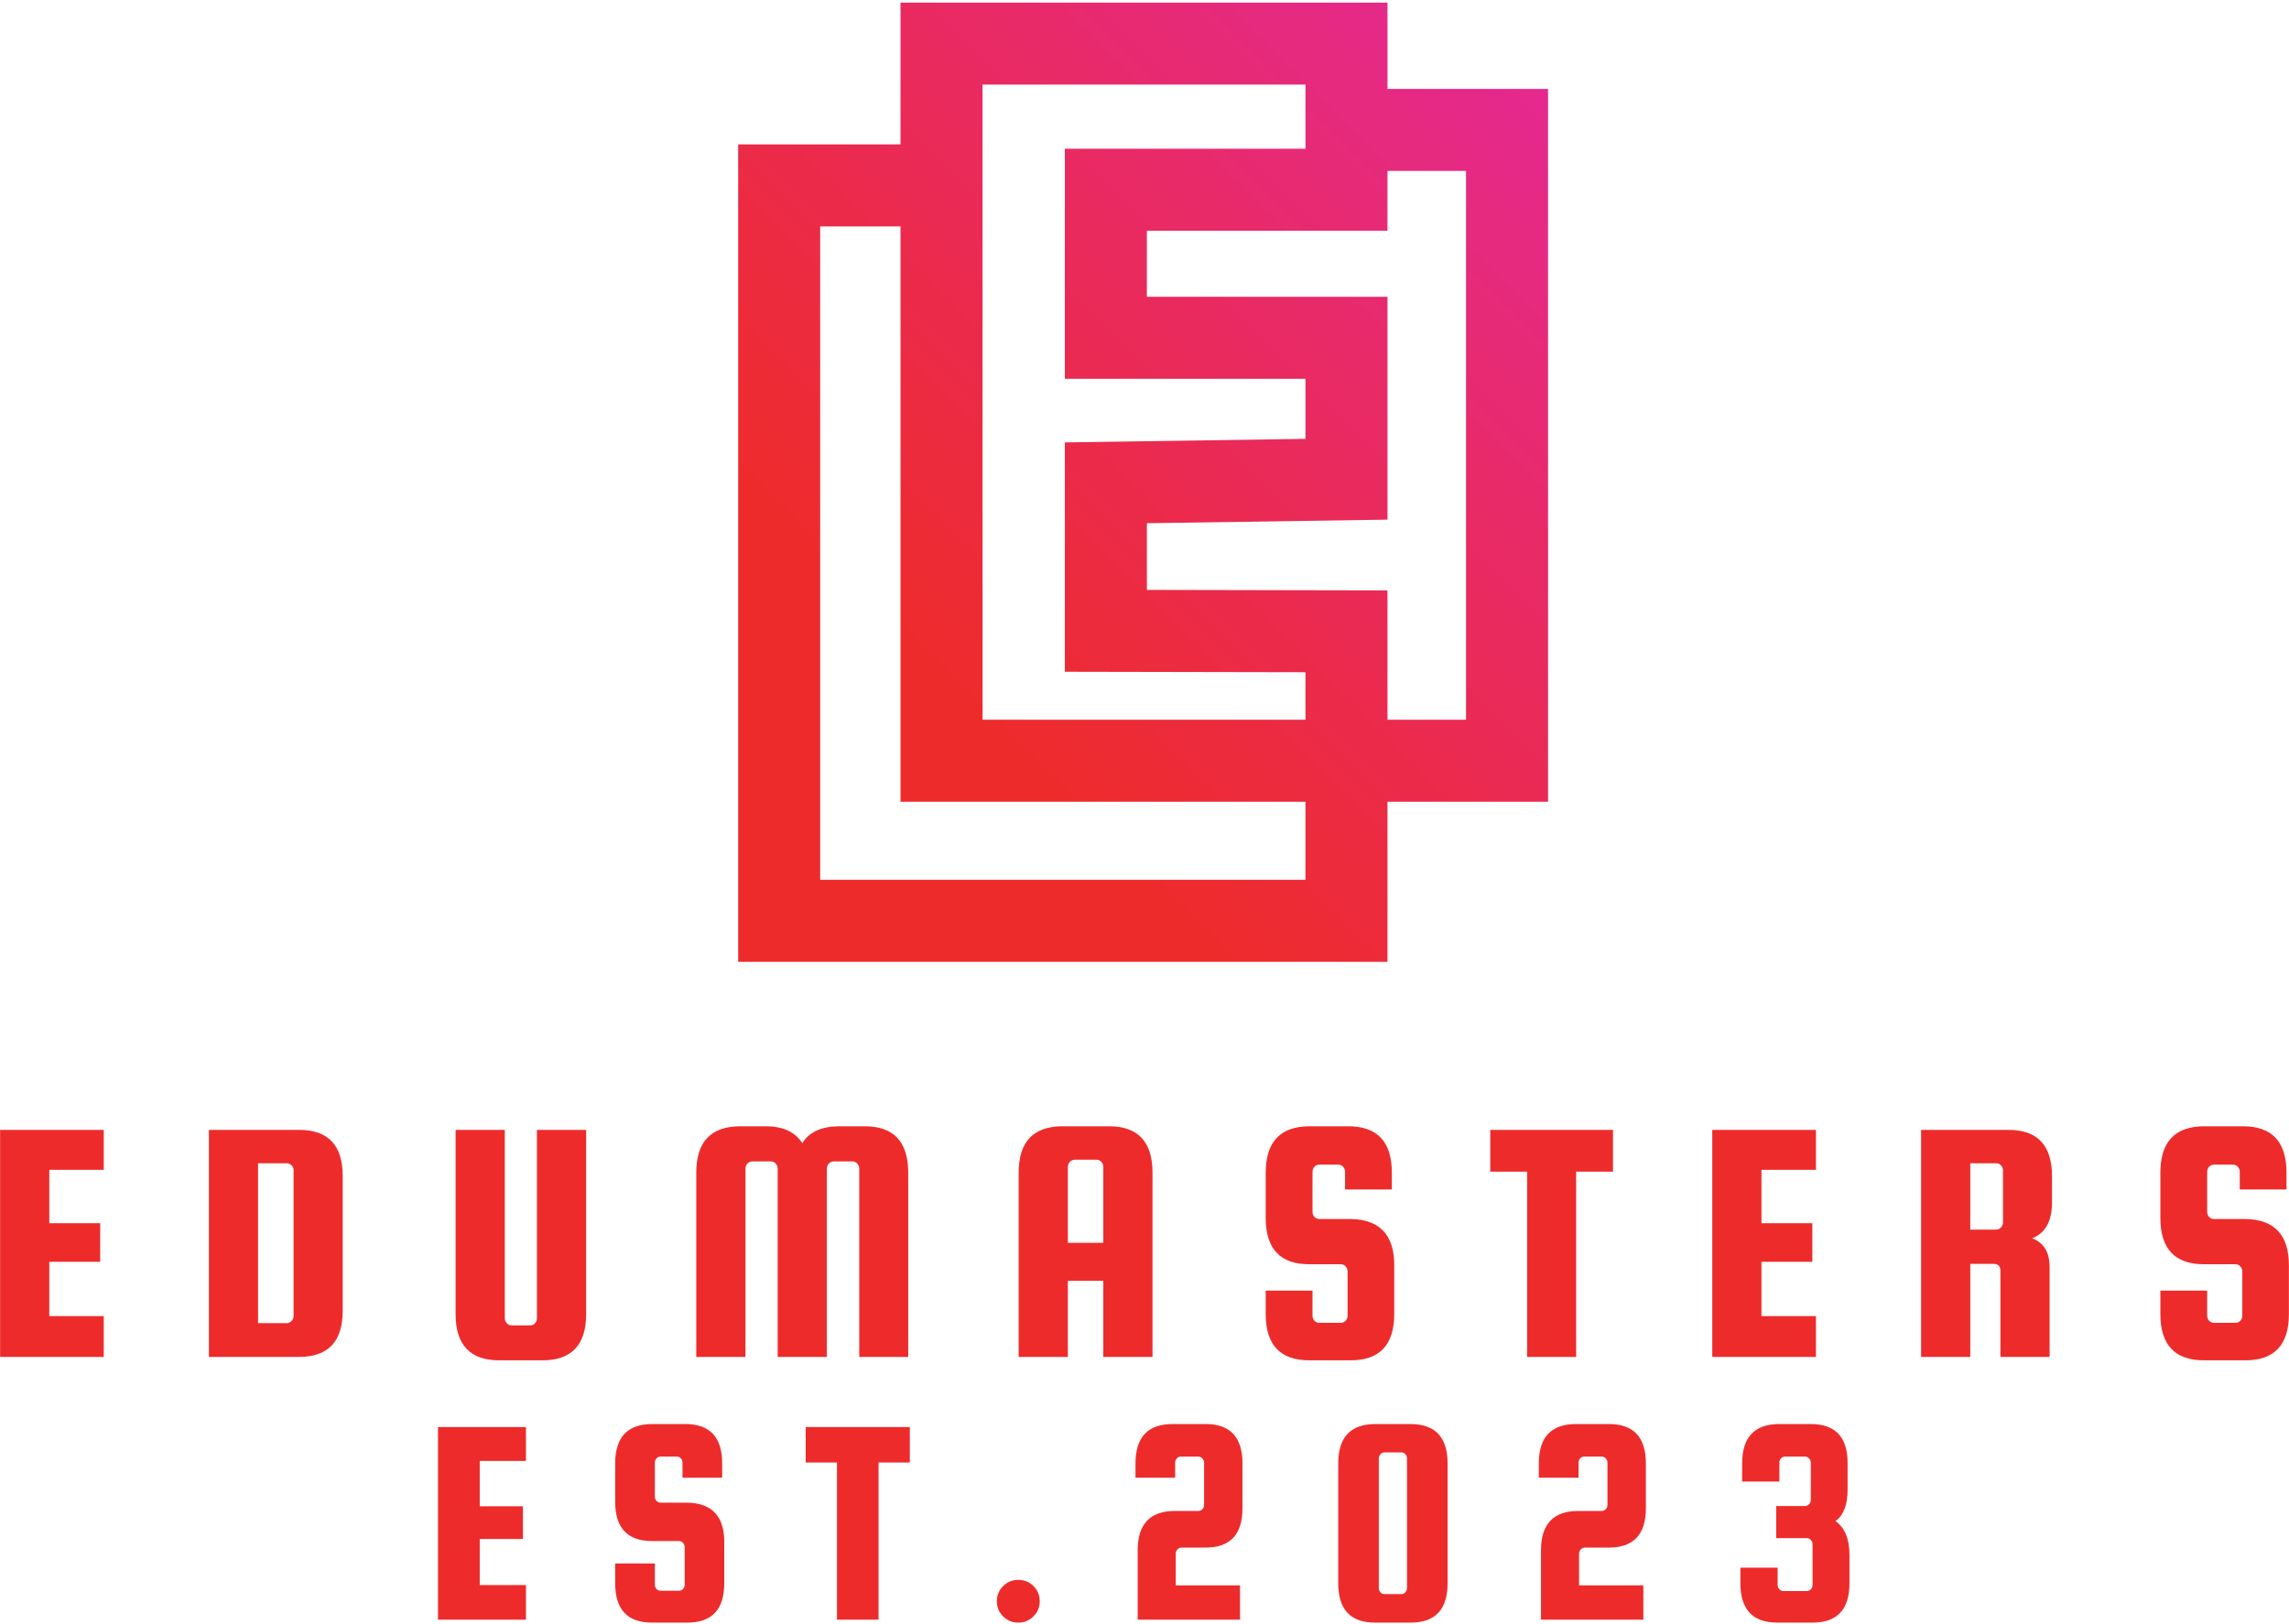 <svg width="827" height="587" viewBox="0 0 827 587" fill="none" xmlns="http://www.w3.org/2000/svg">
<path d="M501.288 32.122V0.938H325.347V52.18H266.698V347.557H501.288V289.715H559.302V32.122H501.288ZM471.656 317.925H296.326V81.811H325.347V289.715H471.656V317.925ZM471.656 260.08H354.982V30.566H471.656V53.746H384.727V136.877H471.656V158.585L384.727 159.862V242.742L471.656 242.912V260.08ZM529.667 260.08H501.288V213.34L414.358 213.164V189.063L501.288 187.776V107.245H414.358V83.381H501.288V61.75H529.667V260.08Z" fill="url(#paint0_linear_1_21)"/>
<path d="M0.039 490.323H37.482V475.588H17.81V455.954H36.195V442.025H17.81V422.718H37.482V408.29H0.039V490.323ZM75.483 490.323H108.104C118.574 490.323 123.819 484.752 123.819 473.609V425.004C123.819 413.861 118.574 408.29 108.104 408.29H75.483V490.323ZM103.647 478.124H93.234V420.355H103.647C104.953 420.355 106.068 421.546 106.068 422.833V475.588C106.068 476.894 104.953 478.124 103.647 478.124ZM164.605 474.839C164.605 485.981 169.869 491.553 180.32 491.553H196.054C206.506 491.553 211.769 485.981 211.769 474.839V408.29H193.999V476.395C193.999 477.701 192.961 478.931 191.655 478.931H184.777C183.49 478.931 182.376 477.701 182.376 476.395V408.29H164.605V474.839ZM251.557 423.774V490.323H269.327V422.218C269.327 420.912 270.442 419.682 271.729 419.682H278.606C279.913 419.682 280.969 420.912 280.969 422.218V490.323H298.74V422.218C298.74 420.912 299.854 419.682 301.142 419.682H308.019C309.326 419.682 310.44 420.912 310.44 422.218V490.323H328.134V423.774C328.134 412.555 322.87 406.983 312.419 406.983H303.063C296.685 407.06 292.285 409.097 289.884 413.112C287.271 409.039 282.891 406.983 276.685 406.983H267.272C256.821 407.06 251.557 412.632 251.557 423.774ZM368.036 423.774V490.323H385.807V462.831H398.621V490.323H416.392V423.774C416.392 412.555 411.128 406.983 400.677 406.983H383.77C373.3 407.06 368.036 412.632 368.036 423.774ZM385.807 449.095V421.603C385.807 420.297 386.921 419.068 388.228 419.068H396.219C397.507 419.068 398.621 420.297 398.621 421.603V449.095H385.807ZM457.293 474.839C457.293 485.981 462.557 491.553 473.008 491.553H487.993C498.463 491.553 503.727 485.981 503.727 474.839V457.202C503.727 446.233 498.463 440.661 487.993 440.488H476.601C475.179 440.488 474.199 439.24 474.199 437.952V423.39C474.199 421.968 475.313 420.854 476.601 420.854H483.536C484.958 420.854 485.957 422.103 485.957 423.39V429.826H502.863V423.774C502.863 412.555 497.599 406.983 487.128 406.983H473.008C462.557 407.06 457.293 412.632 457.293 423.774V440.104C457.293 451.266 462.557 456.837 473.008 456.837H484.477C485.764 456.837 486.879 458.067 486.879 459.373V475.473C486.879 476.894 485.764 478.009 484.477 478.009H476.601C475.179 478.009 474.199 476.76 474.199 475.473V466.366H457.293V474.839ZM538.423 423.39H551.737V490.323H569.45V423.39H582.763V408.29H538.423V423.39ZM618.631 490.323H656.094V475.588H636.402V455.954H654.788V442.025H636.402V422.718H656.094V408.29H618.631V490.323ZM694.075 490.323H711.846V456.703H720.318C721.932 456.703 722.739 457.567 722.739 459.239V490.323H740.509V457.875C740.509 452.496 738.396 449.018 734.189 447.481C738.953 445.618 741.374 441.295 741.374 434.533V425.004C741.374 413.861 736.11 408.29 725.659 408.29H694.075V490.323ZM721.26 444.331H711.846V420.355H721.26C722.547 420.355 723.661 421.546 723.661 422.833V441.776C723.661 443.082 722.547 444.331 721.26 444.331ZM780.527 474.839C780.527 485.981 785.791 491.553 796.261 491.553H811.246C821.717 491.553 826.961 485.981 826.961 474.839V457.202C826.961 446.233 821.717 440.661 811.246 440.488H799.854C798.432 440.488 797.433 439.24 797.433 437.952V423.39C797.433 421.968 798.547 420.854 799.854 420.854H806.789C808.211 420.854 809.21 422.103 809.21 423.39V429.826H826.097V423.774C826.097 412.555 820.833 406.983 810.382 406.983H796.261C785.791 407.06 780.527 412.632 780.527 423.774V440.104C780.527 451.266 785.791 456.837 796.261 456.837H807.711C809.018 456.837 810.132 458.067 810.132 459.373V475.473C810.132 476.894 809.018 478.009 807.711 478.009H799.854C798.432 478.009 797.433 476.76 797.433 475.473V466.366H780.527V474.839Z" fill="#EE2B2B"/>
<path d="M158.247 585.281H190.023V572.775H173.328V556.118H188.928V544.303H173.328V527.916H190.023V515.678H158.247V585.281ZM222.26 572.141C222.26 581.612 226.717 586.338 235.593 586.338H248.311C257.187 586.338 261.663 581.612 261.663 572.141V557.175C261.663 547.876 257.187 543.15 248.311 542.997H238.647C237.437 542.997 236.592 541.94 236.592 540.845V528.492C236.592 527.282 237.533 526.34 238.647 526.34H244.526C245.737 526.34 246.582 527.397 246.582 528.492V533.967H260.914V528.819C260.914 519.309 256.457 514.583 247.581 514.583H235.593C226.717 514.621 222.26 519.347 222.26 528.819V542.67C222.26 552.141 226.717 556.867 235.593 556.867H245.314C246.428 556.867 247.37 557.905 247.37 559.019V572.679C247.37 573.889 246.428 574.83 245.314 574.83H238.647C237.437 574.83 236.592 573.774 236.592 572.679V564.955H222.26V572.141ZM291.095 528.492H302.391V585.281H317.415V528.492H328.711V515.678H291.095V528.492ZM362.408 584.071C363.926 585.589 365.77 586.338 367.922 586.338C370.074 586.338 371.86 585.589 373.397 584.071C374.915 582.553 375.645 580.767 375.645 578.615C375.645 576.463 374.915 574.677 373.397 573.14C371.86 571.622 370.074 570.892 367.922 570.892C365.77 570.892 363.926 571.622 362.408 573.14C360.89 574.677 360.16 576.463 360.16 578.615C360.16 580.767 360.89 582.553 362.408 584.071ZM410.245 528.819V533.967H424.577V528.492C424.577 527.282 425.537 526.34 426.632 526.34H432.991C434.086 526.34 435.028 527.397 435.028 528.492V543.88C435.028 544.995 434.086 545.994 432.991 545.994H424.365C415.49 546.032 411.033 550.777 411.033 560.229V585.281H448.015V572.89H424.788V561.382C424.788 560.268 425.729 559.23 426.844 559.23H435.566C444.441 559.23 448.899 554.504 448.899 545.033V528.819C448.899 519.309 444.441 514.583 435.566 514.583H423.578C414.702 514.621 410.245 519.347 410.245 528.819ZM483.499 528.819V572.141C483.499 581.612 487.956 586.338 496.831 586.338H509.665C518.54 586.338 522.997 581.612 522.997 572.141V528.819C522.997 519.347 518.54 514.621 509.665 514.583H496.831C487.956 514.621 483.499 519.347 483.499 528.819ZM498.157 573.889V526.974C498.157 525.86 499.098 524.823 500.193 524.823H506.341C507.455 524.823 508.339 525.86 508.339 526.974V573.889C508.339 574.984 507.455 576.041 506.341 576.041H500.193C499.002 576.041 498.157 574.984 498.157 573.889ZM555.964 528.819V533.967H570.315V528.492C570.315 527.282 571.257 526.34 572.352 526.34H578.711C579.806 526.34 580.767 527.397 580.767 528.492V543.88C580.767 544.995 579.806 545.994 578.711 545.994H570.104C561.209 546.032 556.752 550.777 556.752 560.229V585.281H593.734V572.89H570.508V561.382C570.508 560.268 571.468 559.23 572.563 559.23H581.285C590.161 559.23 594.637 554.504 594.637 545.033V528.819C594.637 519.309 590.161 514.583 581.285 514.583H569.316C560.422 514.621 555.964 519.347 555.964 528.819ZM628.795 572.141C628.795 581.612 633.272 586.338 642.147 586.338H654.865C663.741 586.338 668.198 581.612 668.198 572.141V561.843C668.198 556.118 666.527 552.026 663.165 549.663C666.104 547.511 667.564 543.669 667.526 538.059V528.819C667.564 519.309 663.107 514.583 654.231 514.583H642.781C633.906 514.621 629.429 519.347 629.429 528.819V535.37H642.877V528.492C642.877 527.282 643.819 526.34 644.933 526.34H652.176C653.29 526.34 654.231 527.397 654.231 528.492V542.055C654.231 543.15 653.29 544.207 652.176 544.207H641.725V555.811H652.81C653.905 555.811 654.865 556.867 654.865 557.962V572.775C654.865 573.985 653.905 574.926 652.81 574.926H644.299C643.204 574.926 642.243 573.889 642.243 572.775V566.473H628.795V572.141Z" fill="#EE2B2B"/>
<defs>
<linearGradient id="paint0_linear_1_21" x1="725.172" y1="133.825" x2="359.455" y2="499.542" gradientUnits="userSpaceOnUse">
<stop stop-color="#E3299E"/>
<stop offset="0.68" stop-color="#EE2B2B"/>
<stop offset="1" stop-color="#EE2B2B"/>
</linearGradient>
</defs>
</svg>
